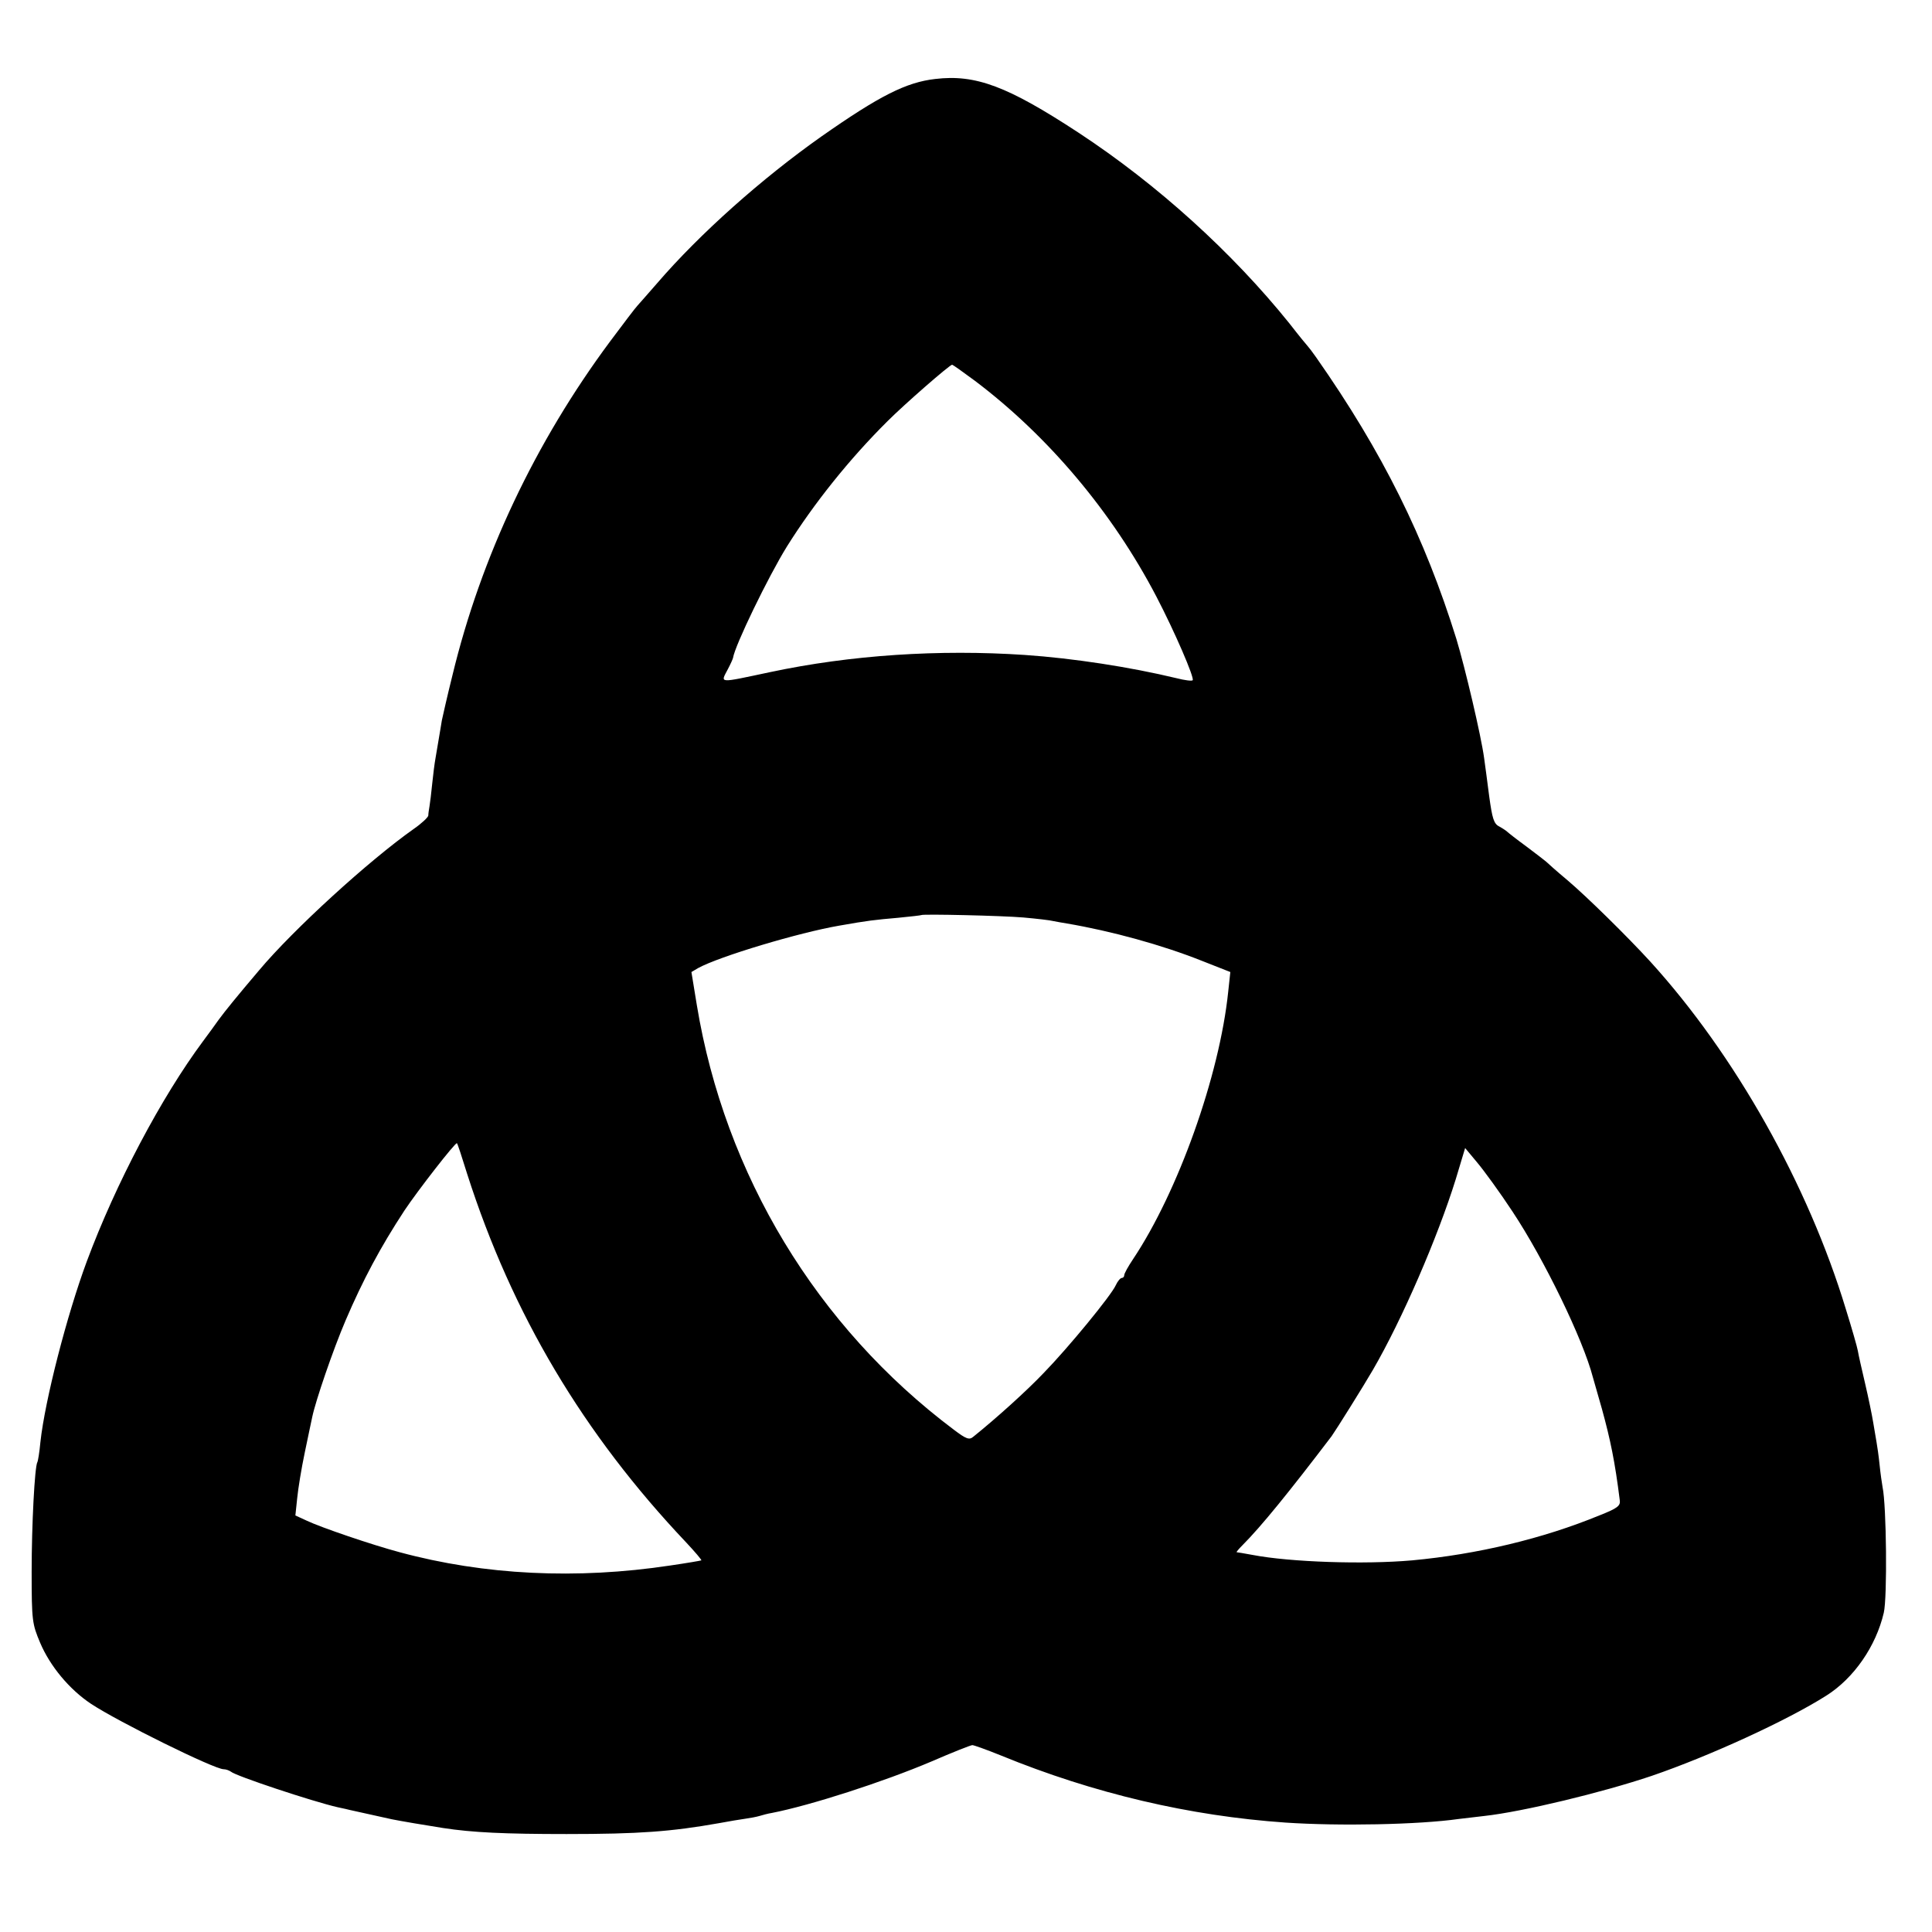 <?xml version="1.0" standalone="no"?>
<!DOCTYPE svg PUBLIC "-//W3C//DTD SVG 20010904//EN"
 "http://www.w3.org/TR/2001/REC-SVG-20010904/DTD/svg10.dtd">
<svg version="1.0" xmlns="http://www.w3.org/2000/svg"
 width="641pt" height="641pt" viewBox="0 0 641 641"
 preserveAspectRatio="xMidYMid meet">
<g transform="translate(0,641) scale(0.1,-0.1)"
fill="#000000" stroke="none">
<path d="M3103 6148 c-96 -11 -184 -55 -378 -191 -197 -139 -403 -322 -545
-487 -30 -35 -60 -68 -65 -74 -6 -6 -47 -60 -91 -119 -248 -334 -428 -714
-523 -1108 -17 -68 -32 -135 -35 -149 -2 -14 -7 -41 -10 -60 -3 -19 -8 -48
-11 -65 -3 -16 -8 -55 -11 -85 -3 -30 -7 -64 -9 -75 -2 -11 -4 -25 -4 -31 -1
-6 -22 -26 -48 -44 -149 -105 -400 -334 -514 -470 -73 -86 -112 -134 -134
-164 -11 -16 -34 -47 -51 -70 -139 -187 -290 -473 -386 -731 -66 -178 -139
-461 -154 -600 -3 -33 -8 -63 -10 -66 -9 -15 -19 -209 -19 -364 0 -163 2 -173
28 -235 33 -78 97 -155 169 -203 91 -60 409 -217 440 -217 8 0 18 -4 24 -8 15
-14 271 -99 354 -118 19 -4 37 -8 40 -9 8 -2 114 -25 140 -31 24 -5 118 -21
170 -29 97 -15 205 -20 410 -20 241 0 347 8 505 36 33 6 73 13 89 15 15 2 36
6 46 9 10 3 28 8 41 10 128 25 370 103 530 171 69 30 130 54 135 54 5 0 47
-15 94 -34 310 -127 628 -201 945 -223 178 -12 441 -7 575 12 19 2 58 7 85 10
127 14 392 78 555 133 190 65 448 183 579 266 92 58 165 164 191 275 12 50 9
356 -4 417 -2 11 -7 45 -10 75 -3 30 -8 63 -10 74 -2 11 -7 40 -11 65 -4 25
-16 83 -27 130 -11 47 -22 95 -24 108 -2 12 -20 75 -40 139 -125 412 -367 843
-649 1153 -75 82 -210 215 -275 270 -36 30 -67 58 -70 61 -3 3 -32 25 -65 50
-33 24 -62 47 -65 50 -3 3 -15 11 -26 17 -18 9 -23 27 -33 99 -6 48 -14 106
-17 128 -10 74 -63 299 -92 395 -105 337 -245 620 -465 934 -12 17 -24 33 -27
36 -3 3 -31 37 -62 77 -189 235 -438 461 -700 633 -235 154 -341 194 -475 178z
m131 -1001 c244 -184 457 -437 603 -717 60 -115 127 -270 120 -277 -3 -3 -27
0 -54 7 -154 37 -342 66 -503 77 -284 19 -577 0 -845 -57 -175 -37 -165 -38
-140 10 9 17 16 33 17 37 6 41 117 270 179 370 89 142 207 290 334 416 56 56
205 186 214 187 2 0 36 -24 75 -53z m161 -1781 c44 -4 89 -9 100 -12 11 -2 31
-6 45 -8 147 -25 315 -71 448 -124 l94 -37 -7 -65 c-29 -280 -167 -665 -316
-888 -16 -24 -29 -47 -29 -53 0 -5 -4 -9 -8 -9 -5 0 -14 -11 -20 -24 -15 -34
-159 -209 -239 -291 -56 -59 -158 -151 -234 -212 -13 -11 -23 -8 -65 24 -454
341 -759 845 -852 1408 l-18 110 22 13 c71 39 335 118 469 141 96 17 116 19
195 26 41 4 76 8 77 9 5 4 268 -2 338 -8z m-1845 -851 c149 -465 385 -862 727
-1223 29 -31 51 -57 50 -59 -2 -1 -48 -9 -103 -17 -311 -47 -617 -32 -898 44
-90 24 -261 82 -309 105 l-37 17 6 57 c3 31 14 99 25 151 11 52 22 106 25 119
11 53 69 223 111 321 57 133 115 242 195 364 44 66 170 228 174 223 2 -1 17
-47 34 -102z m3469 -126 c104 -157 233 -422 266 -549 2 -8 16 -55 30 -105 28
-102 43 -174 59 -302 3 -19 -7 -27 -68 -51 -187 -77 -405 -129 -621 -149 -158
-14 -404 -6 -529 18 -27 5 -51 9 -53 9 -2 0 6 10 19 23 62 62 156 178 296 362
13 18 107 168 137 220 97 167 215 440 275 633 l31 103 40 -48 c22 -26 76 -100
118 -164z"/>
</g>
</svg>

